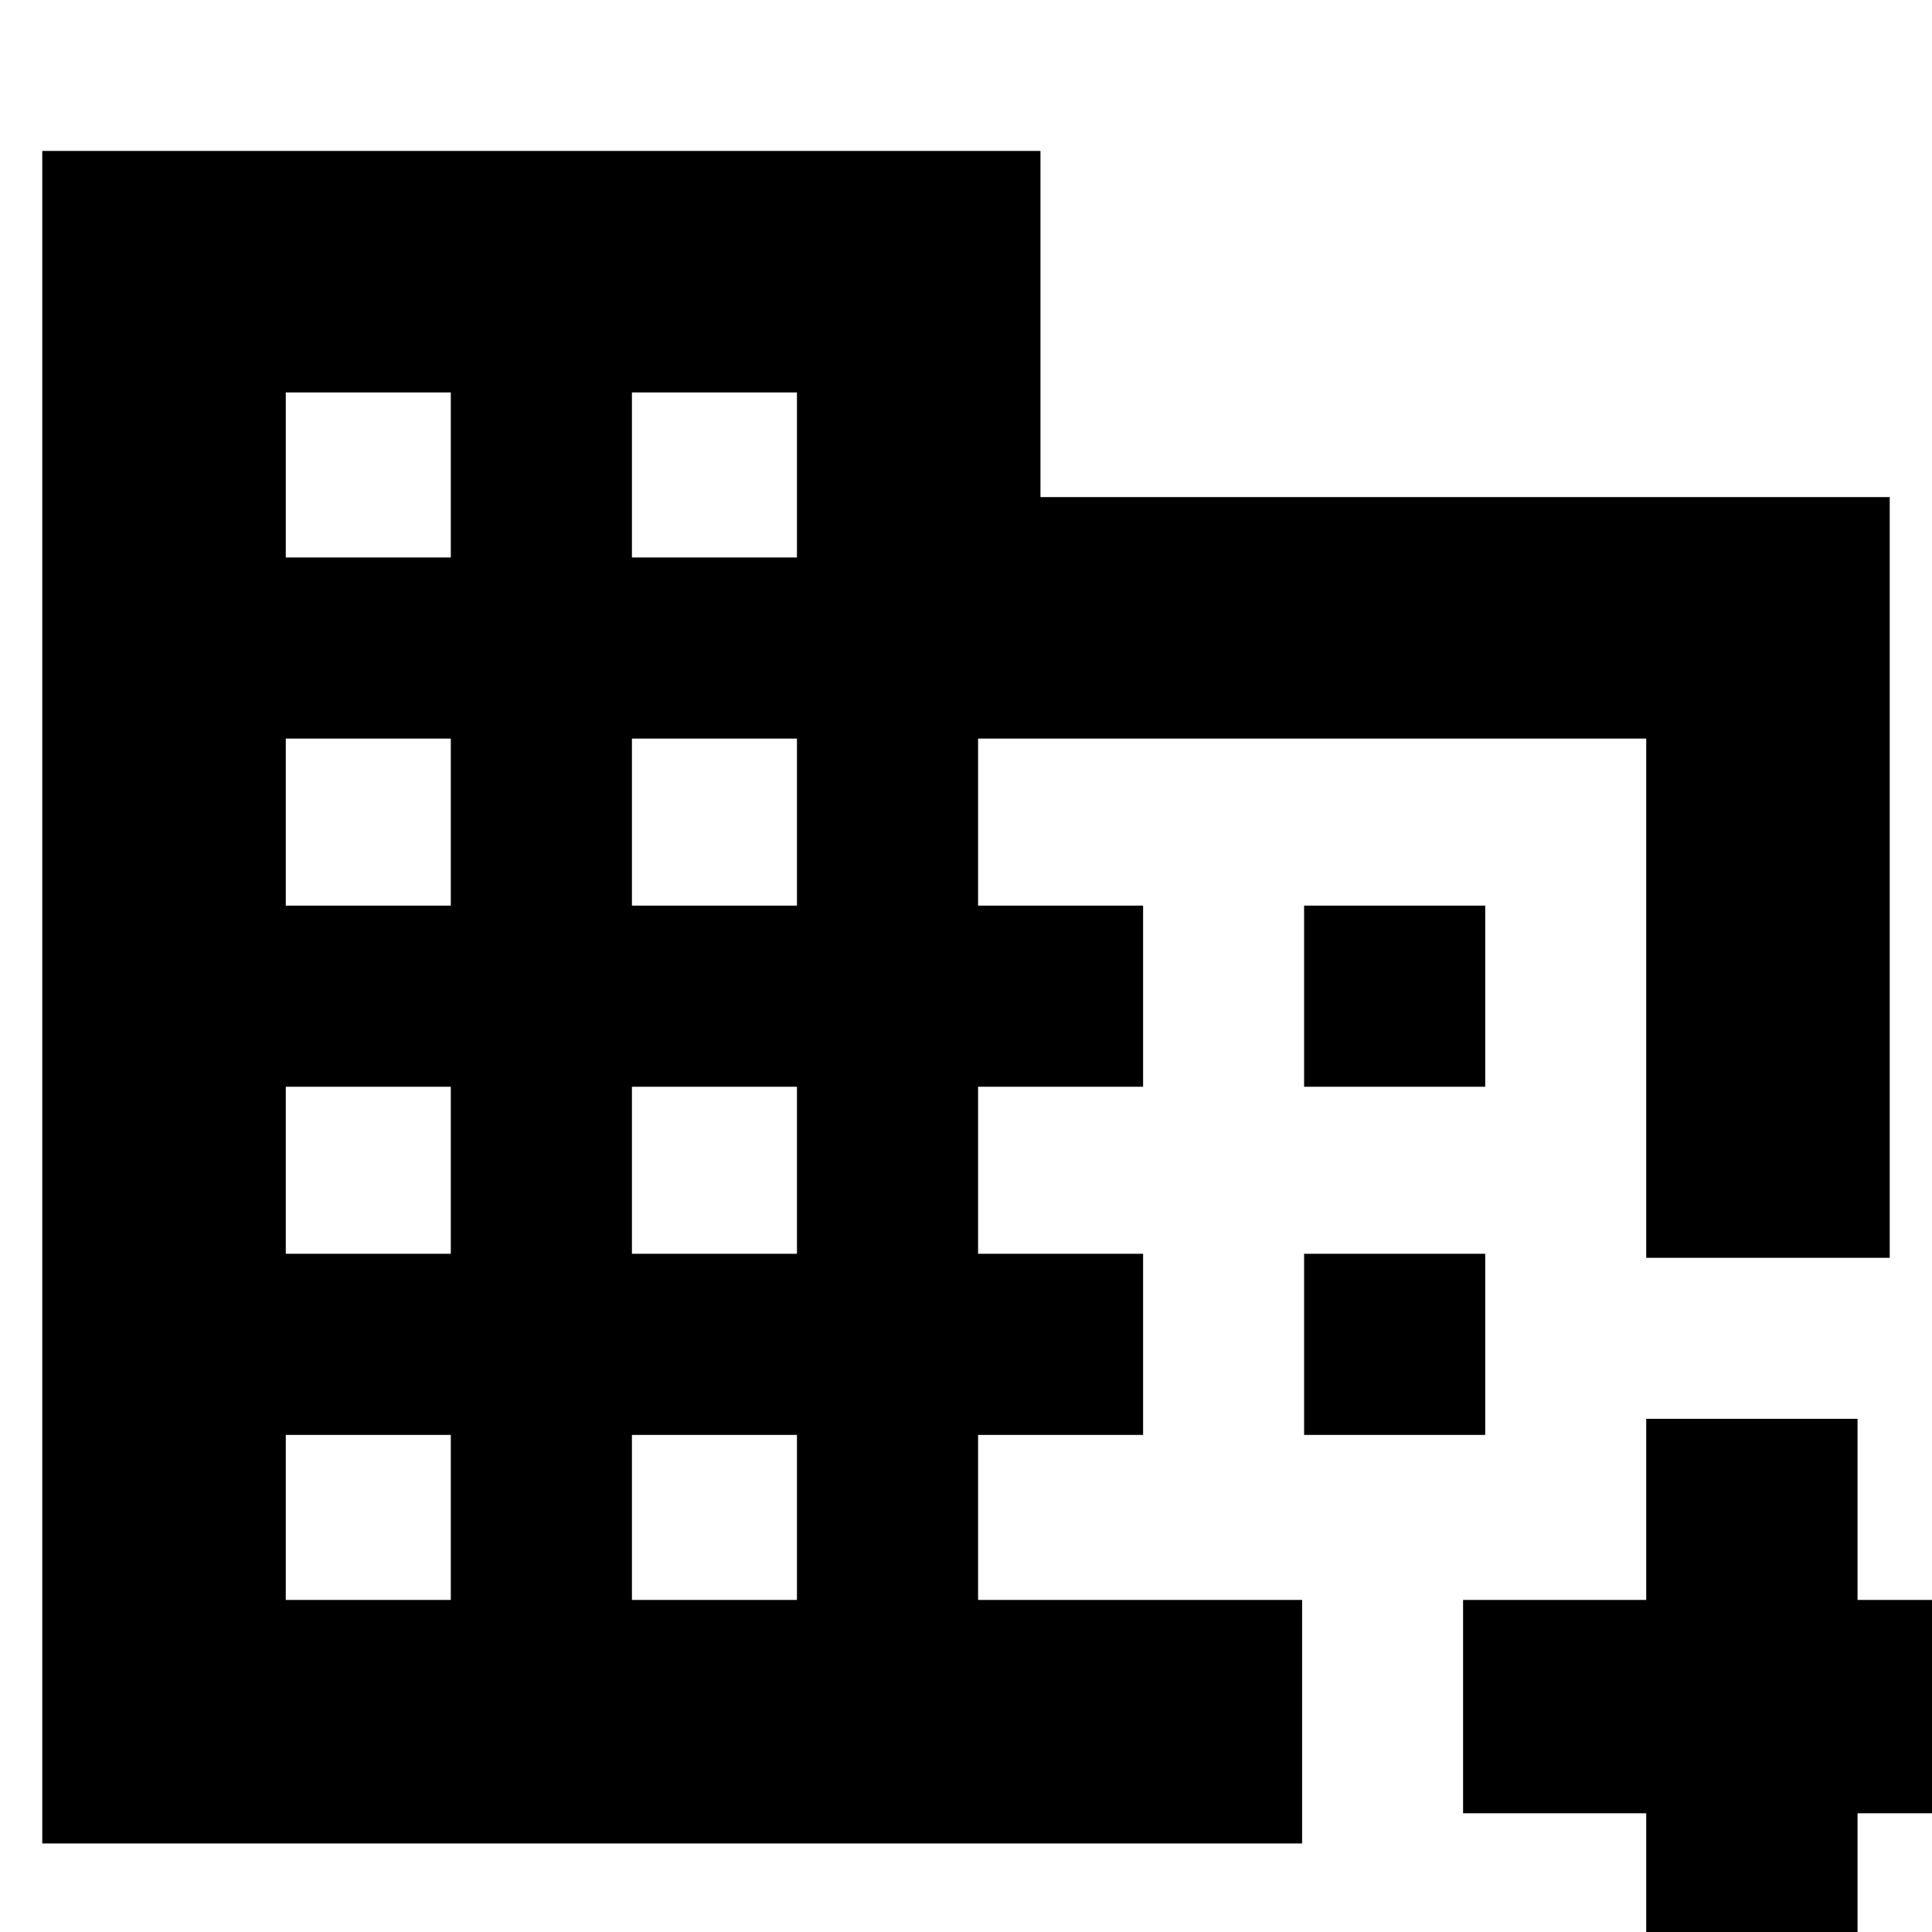 <svg xmlns="http://www.w3.org/2000/svg" height="24" viewBox="0 -960 960 960" width="24"><path d="M21-44v-841h496v172h422v378H818v-258H486v83h82v90h-82v83h82v90h-82v82h161v121H21Zm121-121h82v-82h-82v82Zm0-172h82v-83h-82v83Zm0-173h82v-83h-82v83Zm0-173h82v-82h-82v82Zm172 518h82v-82h-82v82Zm0-172h82v-83h-82v83Zm0-173h82v-83h-82v83Zm0-173h82v-82h-82v82ZM818 31v-90h-91v-106h91v-90h105v90h91v106h-91v90H818ZM648-420v-90h90v90h-90Zm0 173v-90h90v90h-90Z"/></svg>
